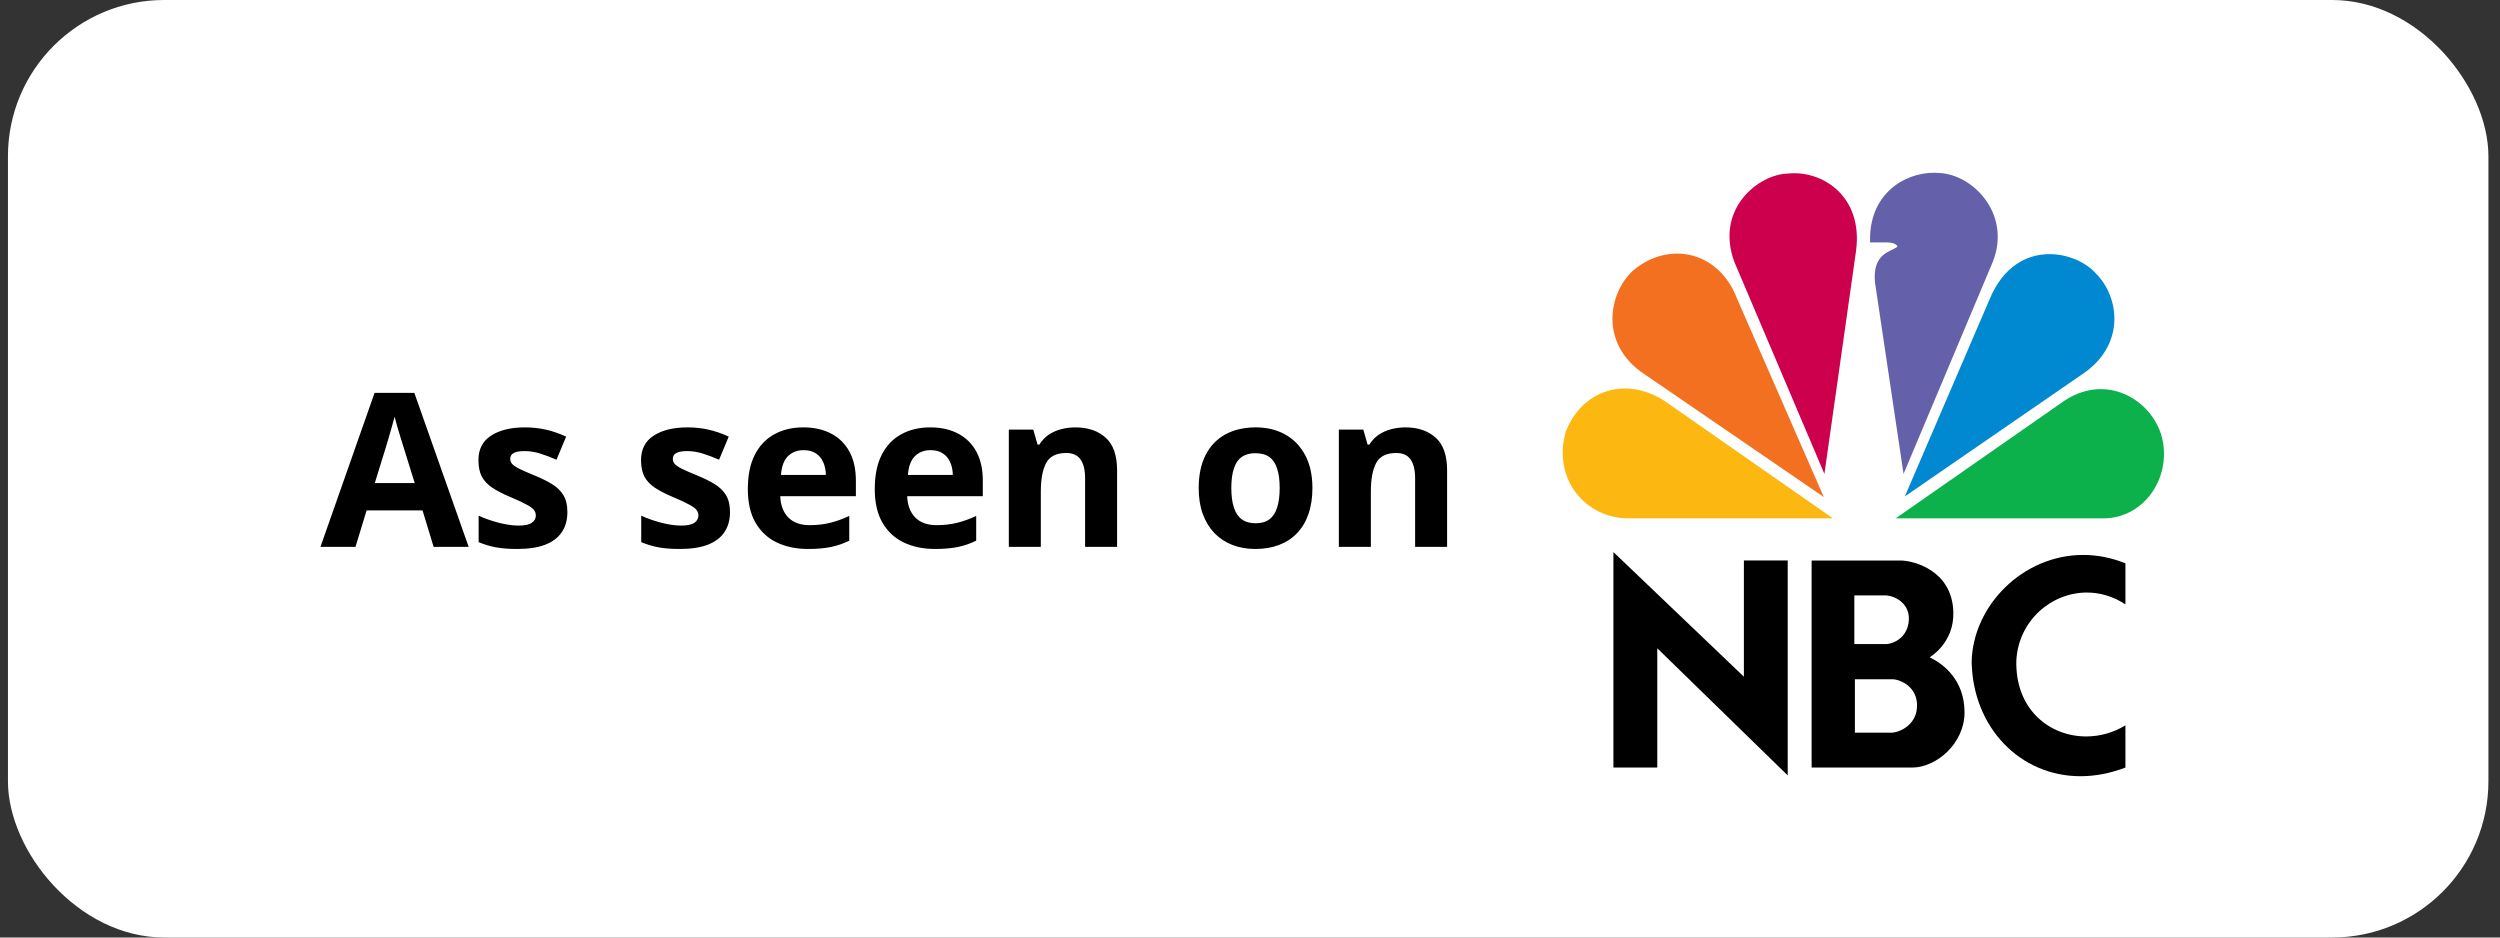 <svg width="128" height="48" viewBox="0 0 128 48" fill="none" xmlns="http://www.w3.org/2000/svg">
<rect x="0" y="0" width="128" height="48" fill="#333333" stroke="none"/>
<rect x="0.407" width="127" height="48" rx="8" fill="white"/>
<path d="M22.202 28L21.633 26.131H18.77L18.201 28H16.407L19.178 20.115H21.214L23.996 28H22.202ZM21.235 24.734L20.666 22.908C20.63 22.787 20.582 22.631 20.521 22.441C20.464 22.248 20.405 22.052 20.344 21.855C20.287 21.655 20.24 21.481 20.204 21.334C20.168 21.481 20.118 21.664 20.054 21.882C19.993 22.097 19.934 22.301 19.877 22.495C19.819 22.688 19.778 22.826 19.753 22.908L19.189 24.734H21.235ZM29.05 26.217C29.05 26.625 28.954 26.971 28.76 27.253C28.57 27.533 28.286 27.746 27.906 27.893C27.527 28.036 27.054 28.107 26.488 28.107C26.069 28.107 25.709 28.081 25.409 28.027C25.111 27.973 24.811 27.884 24.506 27.758V26.405C24.832 26.552 25.181 26.673 25.554 26.77C25.93 26.863 26.259 26.91 26.542 26.91C26.861 26.91 27.088 26.863 27.224 26.77C27.364 26.673 27.434 26.548 27.434 26.394C27.434 26.294 27.405 26.204 27.348 26.125C27.294 26.043 27.176 25.952 26.993 25.852C26.811 25.748 26.524 25.613 26.134 25.449C25.758 25.291 25.448 25.132 25.205 24.971C24.965 24.81 24.786 24.62 24.668 24.401C24.553 24.179 24.496 23.898 24.496 23.558C24.496 23.003 24.71 22.586 25.14 22.307C25.573 22.024 26.152 21.882 26.875 21.882C27.247 21.882 27.602 21.92 27.939 21.995C28.279 22.07 28.628 22.19 28.986 22.355L28.492 23.537C28.195 23.408 27.913 23.302 27.648 23.22C27.387 23.137 27.12 23.096 26.848 23.096C26.608 23.096 26.427 23.128 26.306 23.193C26.184 23.257 26.123 23.356 26.123 23.488C26.123 23.585 26.154 23.671 26.214 23.746C26.279 23.821 26.401 23.905 26.58 23.998C26.762 24.088 27.029 24.204 27.38 24.348C27.72 24.487 28.015 24.634 28.266 24.788C28.517 24.939 28.71 25.127 28.846 25.352C28.982 25.574 29.05 25.862 29.05 26.217ZM37.376 26.217C37.376 26.625 37.279 26.971 37.085 27.253C36.896 27.533 36.611 27.746 36.231 27.893C35.852 28.036 35.379 28.107 34.813 28.107C34.395 28.107 34.035 28.081 33.734 28.027C33.437 27.973 33.136 27.884 32.831 27.758V26.405C33.157 26.552 33.507 26.673 33.879 26.77C34.255 26.863 34.584 26.91 34.867 26.91C35.186 26.91 35.413 26.863 35.549 26.77C35.689 26.673 35.759 26.548 35.759 26.394C35.759 26.294 35.73 26.204 35.673 26.125C35.619 26.043 35.501 25.952 35.318 25.852C35.136 25.748 34.849 25.613 34.459 25.449C34.083 25.291 33.773 25.132 33.53 24.971C33.29 24.81 33.111 24.62 32.993 24.401C32.878 24.179 32.821 23.898 32.821 23.558C32.821 23.003 33.036 22.586 33.465 22.307C33.899 22.024 34.477 21.882 35.2 21.882C35.573 21.882 35.927 21.92 36.264 21.995C36.604 22.07 36.953 22.19 37.311 22.355L36.817 23.537C36.52 23.408 36.239 23.302 35.974 23.22C35.712 23.137 35.446 23.096 35.173 23.096C34.933 23.096 34.753 23.128 34.631 23.193C34.509 23.257 34.448 23.356 34.448 23.488C34.448 23.585 34.479 23.671 34.54 23.746C34.604 23.821 34.726 23.905 34.905 23.998C35.087 24.088 35.354 24.204 35.705 24.348C36.045 24.487 36.341 24.634 36.591 24.788C36.842 24.939 37.035 25.127 37.171 25.352C37.307 25.574 37.376 25.862 37.376 26.217ZM41.13 21.882C41.685 21.882 42.163 21.99 42.564 22.205C42.965 22.416 43.275 22.724 43.493 23.128C43.712 23.533 43.821 24.027 43.821 24.611V25.406H39.948C39.966 25.868 40.104 26.231 40.362 26.496C40.623 26.758 40.985 26.888 41.447 26.888C41.83 26.888 42.181 26.849 42.499 26.77C42.818 26.691 43.146 26.573 43.482 26.416V27.683C43.185 27.83 42.874 27.937 42.548 28.005C42.226 28.073 41.834 28.107 41.372 28.107C40.77 28.107 40.236 27.996 39.771 27.774C39.309 27.552 38.946 27.214 38.681 26.759C38.419 26.305 38.289 25.732 38.289 25.041C38.289 24.339 38.407 23.755 38.643 23.29C38.883 22.82 39.216 22.47 39.642 22.237C40.068 22 40.564 21.882 41.13 21.882ZM41.141 23.048C40.822 23.048 40.557 23.15 40.346 23.354C40.138 23.558 40.018 23.879 39.986 24.315H42.285C42.281 24.072 42.236 23.855 42.15 23.666C42.068 23.476 41.943 23.325 41.774 23.214C41.61 23.103 41.398 23.048 41.141 23.048ZM47.629 21.882C48.184 21.882 48.662 21.99 49.063 22.205C49.464 22.416 49.774 22.724 49.992 23.128C50.211 23.533 50.32 24.027 50.32 24.611V25.406H46.447C46.465 25.868 46.603 26.231 46.861 26.496C47.122 26.758 47.484 26.888 47.946 26.888C48.329 26.888 48.68 26.849 48.998 26.77C49.317 26.691 49.645 26.573 49.981 26.416V27.683C49.684 27.83 49.373 27.937 49.047 28.005C48.725 28.073 48.333 28.107 47.871 28.107C47.269 28.107 46.736 27.996 46.27 27.774C45.808 27.552 45.445 27.214 45.18 26.759C44.918 26.305 44.788 25.732 44.788 25.041C44.788 24.339 44.906 23.755 45.142 23.29C45.382 22.82 45.715 22.47 46.141 22.237C46.567 22 47.063 21.882 47.629 21.882ZM47.64 23.048C47.321 23.048 47.056 23.15 46.845 23.354C46.637 23.558 46.517 23.879 46.485 24.315H48.784C48.78 24.072 48.735 23.855 48.649 23.666C48.567 23.476 48.442 23.325 48.273 23.214C48.109 23.103 47.898 23.048 47.64 23.048ZM55.062 21.882C55.703 21.882 56.219 22.058 56.609 22.409C57 22.756 57.195 23.315 57.195 24.084V28H55.557V24.493C55.557 24.063 55.478 23.739 55.32 23.52C55.166 23.302 54.923 23.193 54.59 23.193C54.089 23.193 53.747 23.363 53.564 23.703C53.381 24.043 53.29 24.534 53.29 25.175V28H51.652V21.995H52.903L53.123 22.763H53.215C53.344 22.555 53.503 22.387 53.693 22.258C53.886 22.129 54.099 22.035 54.332 21.974C54.568 21.913 54.812 21.882 55.062 21.882ZM67.196 24.987C67.196 25.488 67.128 25.932 66.992 26.319C66.859 26.706 66.664 27.033 66.406 27.302C66.152 27.567 65.844 27.767 65.482 27.903C65.124 28.039 64.72 28.107 64.269 28.107C63.846 28.107 63.458 28.039 63.103 27.903C62.752 27.767 62.446 27.567 62.185 27.302C61.927 27.033 61.726 26.706 61.583 26.319C61.443 25.932 61.373 25.488 61.373 24.987C61.373 24.321 61.492 23.757 61.728 23.295C61.964 22.833 62.301 22.482 62.738 22.242C63.175 22.002 63.696 21.882 64.301 21.882C64.863 21.882 65.361 22.002 65.794 22.242C66.231 22.482 66.573 22.833 66.82 23.295C67.07 23.757 67.196 24.321 67.196 24.987ZM63.044 24.987C63.044 25.381 63.087 25.712 63.173 25.98C63.259 26.249 63.393 26.451 63.576 26.587C63.758 26.724 63.996 26.791 64.29 26.791C64.58 26.791 64.815 26.724 64.994 26.587C65.176 26.451 65.309 26.249 65.391 25.98C65.477 25.712 65.52 25.381 65.52 24.987C65.52 24.589 65.477 24.26 65.391 23.998C65.309 23.734 65.176 23.535 64.994 23.402C64.811 23.27 64.573 23.204 64.279 23.204C63.846 23.204 63.531 23.352 63.334 23.649C63.141 23.947 63.044 24.392 63.044 24.987ZM71.96 21.882C72.601 21.882 73.117 22.058 73.507 22.409C73.897 22.756 74.092 23.315 74.092 24.084V28H72.454V24.493C72.454 24.063 72.375 23.739 72.218 23.52C72.064 23.302 71.82 23.193 71.487 23.193C70.986 23.193 70.644 23.363 70.461 23.703C70.279 24.043 70.188 24.534 70.188 25.175V28H68.549V21.995H69.801L70.021 22.763H70.112C70.241 22.555 70.401 22.387 70.59 22.258C70.784 22.129 70.997 22.035 71.23 21.974C71.466 21.913 71.709 21.882 71.96 21.882Z" fill="black"/>
<path d="M95.406 10.695C94.907 9.452 93.692 8.109 91.415 8.293C88.516 8.608 87.612 11.382 88.05 13.037C86.896 12.256 84.932 11.913 83.218 13.378C81.005 15.593 82.189 18.587 83.406 19.306C82.065 19.182 79.946 20.086 79.477 22.452C78.978 25.389 81.221 27.102 83.406 27.102H107.625C110.151 27.102 111.552 24.921 111.395 22.863C111.147 20.179 108.686 19.149 107.344 19.369C108.465 18.745 109.963 15.81 107.685 13.504C105.878 11.787 103.573 12.412 102.762 13.16C103.199 11.726 102.483 8.762 99.55 8.293C99.348 8.27 99.153 8.258 98.967 8.258C96.728 8.258 95.722 9.892 95.406 10.695Z" fill="white"/>
<path d="M83.622 13.845C82.343 15.001 81.878 17.619 84.183 19.15L93.379 25.448L88.92 15.25C87.986 12.844 85.43 12.319 83.622 13.845Z" fill="#F37021"/>
<path d="M91.539 8.887C90.044 8.918 87.799 10.695 88.798 13.408L93.41 24.265L95.03 12.846C95.405 10.008 93.254 8.698 91.539 8.887Z" fill="#CC004C"/>
<path d="M95.749 12.41H96.621C96.621 12.41 97.086 12.41 97.15 12.629C96.807 12.909 95.872 12.944 95.996 14.438L97.462 24.264L102.043 13.378C102.979 10.947 101.013 8.918 99.269 8.856C99.187 8.85 99.105 8.845 99.021 8.845C97.455 8.845 95.661 9.981 95.749 12.41Z" fill="#6460AA"/>
<path d="M101.859 15.343L97.527 25.418L106.72 19.086C108.839 17.586 108.497 15.187 107.311 14.001C106.814 13.443 105.901 13.012 104.934 13.012C103.791 13.012 102.568 13.617 101.859 15.343Z" fill="#0089D0"/>
<path d="M105.692 20.52L97.058 26.54H107.688C109.869 26.54 111.271 24.295 110.648 22.235C110.231 20.941 108.996 19.924 107.563 19.923C106.96 19.923 106.32 20.104 105.692 20.52Z" fill="#0DB14B"/>
<path d="M83.375 26.54H93.849L85.213 20.52C83.218 19.24 80.975 19.989 80.165 22.113C79.478 24.544 81.192 26.54 83.375 26.54Z" fill="#FCB711"/>
<path d="M94.971 34.777H96.914C97.361 34.805 98.153 35.194 98.153 36.116C98.153 37.081 97.331 37.47 96.886 37.514H94.971V34.777ZM94.942 30.484H96.541C97.088 30.514 97.734 30.917 97.734 31.666C97.734 32.4 97.245 32.889 96.613 32.977H94.942V30.484ZM92.755 28.698V39.298H97.908C99.131 39.298 100.584 38.075 100.584 36.476C100.584 34.805 99.491 33.985 98.799 33.654C98.799 33.654 100.066 32.919 100.01 31.334C99.952 29.203 97.98 28.698 97.303 28.698H92.755Z" fill="black"/>
<path d="M84.853 39.298V33.192L91.531 39.701V28.697H89.287V34.647L82.607 28.266V39.298H84.853Z" fill="black"/>
<path d="M100.949 33.883C101.005 37.235 103.418 39.742 106.52 39.742C107.255 39.742 108.03 39.603 108.822 39.298V37.138C108.194 37.521 107.496 37.706 106.812 37.706C104.935 37.706 103.164 36.319 103.237 33.797C103.363 31.751 105.041 30.338 106.849 30.338C107.511 30.338 108.192 30.529 108.822 30.945V28.843C108.088 28.546 107.358 28.413 106.656 28.413C103.562 28.413 101.008 31.018 100.949 33.883Z" fill="black"/>
</svg>

